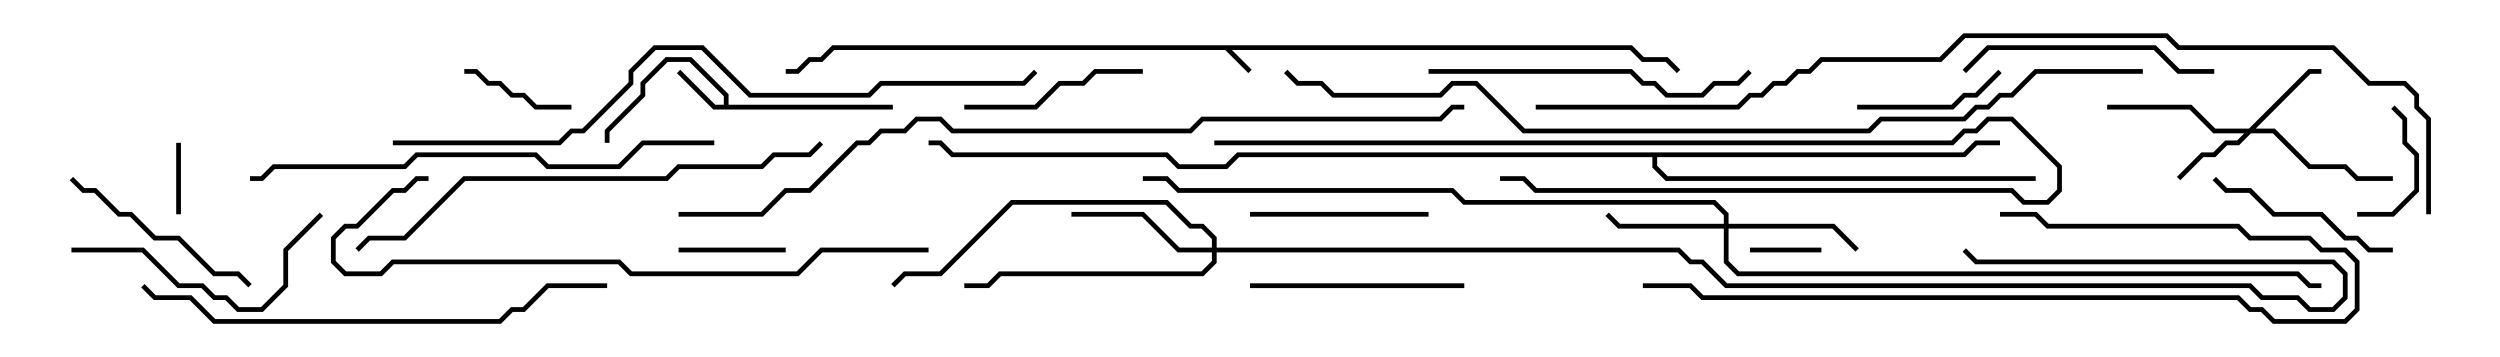 <svg version="1.1" width="105" height="15" xmlns="http://www.w3.org/2000/svg"><path d="M68.541,1.9L69.041,2.4L70.041,2.4L70.571,2.929L70.429,3.071L69.959,2.6L68.959,2.6L68.459,2.1L51.741,2.1L52.571,2.929L52.429,3.071L51.459,2.1L35.041,2.1L34.541,2.6L34.041,2.6L33.541,3.1L33,3.1L33,2.9L33.459,2.9L33.959,2.4L34.459,2.4L34.959,1.9z" stroke="none"/><path d="M30.4,4.4L30.4,4.041L28.959,2.6L28.041,2.6L27.1,3.541L27.1,4.041L25.6,5.541L25.6,6L25.4,6L25.4,5.459L26.9,3.959L26.9,3.459L27.959,2.4L29.041,2.4L30.6,3.959L30.6,4.4L37.5,4.4L37.5,4.6L29.959,4.6L28.429,3.071L28.571,2.929L30.041,4.4z" stroke="none"/><path d="M82.459,6.4L82.959,5.9L84,5.9L84,6.1L83.041,6.1L82.541,6.6L69.6,6.6L69.6,6.959L70.041,7.4L85.5,7.4L85.5,7.6L69.959,7.6L69.4,7.041L69.4,6.6L52.041,6.6L51.541,7.1L49.459,7.1L48.959,6.6L39.959,6.6L39.459,6.1L39,6.1L39,5.9L39.541,5.9L40.041,6.4L49.041,6.4L49.541,6.9L51.459,6.9L51.959,6.4z" stroke="none"/><path d="M94.459,5.4L96.959,2.9L97.5,2.9L97.5,3.1L97.041,3.1L94.741,5.4L95.541,5.4L97.041,6.9L98.541,6.9L99.041,7.4L100.5,7.4L100.5,7.6L98.959,7.6L98.459,7.1L96.959,7.1L95.459,5.6L94.541,5.6L94.041,6.1L93.541,6.1L93.041,6.6L92.541,6.6L91.571,7.571L91.429,7.429L92.459,6.4L92.959,6.4L93.459,5.9L93.959,5.9L94.259,5.6L92.959,5.6L91.959,4.6L88.5,4.6L88.5,4.4L92.041,4.4L93.041,5.4z" stroke="none"/><path d="M72.4,9.4L72.4,9.041L71.959,8.6L61.459,8.6L60.959,8.1L49.459,8.1L48.959,7.6L48,7.6L48,7.4L49.041,7.4L49.541,7.9L61.041,7.9L61.541,8.4L72.041,8.4L72.6,8.959L72.6,9.4L77.041,9.4L78.071,10.429L77.929,10.571L76.959,9.6L72.6,9.6L72.6,10.959L73.041,11.4L96.541,11.4L97.041,11.9L97.5,11.9L97.5,12.1L96.959,12.1L96.459,11.6L72.959,11.6L72.4,11.041L72.4,9.6L67.959,9.6L67.429,9.071L67.571,8.929L68.041,9.4z" stroke="none"/><path d="M50.9,10.4L50.9,10.041L50.459,9.6L49.959,9.6L48.959,8.6L42.541,8.6L39.541,11.6L38.041,11.6L37.571,12.071L37.429,11.929L37.959,11.4L39.459,11.4L42.459,8.4L49.041,8.4L50.041,9.4L50.541,9.4L51.1,9.959L51.1,10.4L70.541,10.4L71.041,10.9L71.541,10.9L72.541,11.9L94.541,11.9L95.041,12.4L96.541,12.4L97.041,12.9L97.959,12.9L98.4,12.459L98.4,11.541L97.959,11.1L82.959,11.1L82.429,10.571L82.571,10.429L83.041,10.9L98.041,10.9L98.6,11.459L98.6,12.541L98.041,13.1L96.959,13.1L96.459,12.6L94.959,12.6L94.459,12.1L72.459,12.1L71.459,11.1L70.959,11.1L70.459,10.6L51.1,10.6L51.1,11.041L50.541,11.6L42.041,11.6L41.541,12.1L40.5,12.1L40.5,11.9L41.459,11.9L41.959,11.4L50.459,11.4L50.9,10.959L50.9,10.6L49.459,10.6L47.959,9.1L45,9.1L45,8.9L48.041,8.9L49.541,10.4z" stroke="none"/><path d="M73.5,10.6L73.5,10.4L76.5,10.4L76.5,10.6z" stroke="none"/><path d="M7.4,6L7.6,6L7.6,9L7.4,9z" stroke="none"/><path d="M28.5,10.6L28.5,10.4L33,10.4L33,10.6z" stroke="none"/><path d="M99,9.1L99,8.9L100.459,8.9L101.4,7.959L101.4,6.541L100.9,6.041L100.9,5.041L100.429,4.571L100.571,4.429L101.1,4.959L101.1,5.959L101.6,6.459L101.6,8.041L100.541,9.1z" stroke="none"/><path d="M19.5,3.1L19.5,2.9L20.041,2.9L20.541,3.4L21.041,3.4L21.541,3.9L22.041,3.9L22.541,4.4L24,4.4L24,4.6L22.459,4.6L21.959,4.1L21.459,4.1L20.959,3.6L20.459,3.6L19.959,3.1z" stroke="none"/><path d="M78,4.6L78,4.4L81.959,4.4L82.459,3.9L82.959,3.9L83.929,2.929L84.071,3.071L83.041,4.1L82.541,4.1L82.041,4.6z" stroke="none"/><path d="M52.5,9.1L52.5,8.9L60,8.9L60,9.1z" stroke="none"/><path d="M40.5,4.6L40.5,4.4L43.459,4.4L44.459,3.4L45.459,3.4L45.959,2.9L48,2.9L48,3.1L46.041,3.1L45.541,3.6L44.541,3.6L43.541,4.6z" stroke="none"/><path d="M100.5,10.4L100.5,10.6L99.459,10.6L98.959,10.1L98.459,10.1L97.459,9.1L95.459,9.1L94.459,8.1L93.459,8.1L92.929,7.571L93.071,7.429L93.541,7.9L94.541,7.9L95.541,8.9L97.541,8.9L98.541,9.9L99.041,9.9L99.541,10.4z" stroke="none"/><path d="M10.571,11.929L10.429,12.071L9.959,11.6L8.959,11.6L7.459,10.1L6.459,10.1L5.459,9.1L4.959,9.1L3.959,8.1L3.459,8.1L2.929,7.571L3.071,7.429L3.541,7.9L4.041,7.9L5.041,8.9L5.541,8.9L6.541,9.9L7.541,9.9L9.041,11.4L10.041,11.4z" stroke="none"/><path d="M61.5,11.9L61.5,12.1L52.5,12.1L52.5,11.9z" stroke="none"/><path d="M93,2.9L93,3.1L91.459,3.1L90.459,2.1L83.541,2.1L82.571,3.071L82.429,2.929L83.459,1.9L90.541,1.9L91.541,2.9z" stroke="none"/><path d="M3,10.6L3,10.4L6.041,10.4L7.541,11.9L8.541,11.9L9.041,12.4L9.541,12.4L10.041,12.9L10.959,12.9L11.9,11.959L11.9,10.459L13.429,8.929L13.571,9.071L12.1,10.541L12.1,12.041L11.041,13.1L9.959,13.1L9.459,12.6L8.959,12.6L8.459,12.1L7.459,12.1L5.959,10.6z" stroke="none"/><path d="M51,6.1L51,5.9L81.959,5.9L82.459,5.4L82.959,5.4L83.459,4.9L84.541,4.9L86.6,6.959L86.6,8.041L86.041,8.6L84.959,8.6L84.459,8.1L64.459,8.1L63.959,7.6L63,7.6L63,7.4L64.041,7.4L64.541,7.9L84.541,7.9L85.041,8.4L85.959,8.4L86.4,7.959L86.4,7.041L84.459,5.1L83.541,5.1L83.041,5.6L82.541,5.6L82.041,6.1z" stroke="none"/><path d="M60,3.1L60,2.9L68.541,2.9L69.041,3.4L69.541,3.4L70.041,3.9L71.459,3.9L71.959,3.4L72.959,3.4L73.429,2.929L73.571,3.071L73.041,3.6L72.041,3.6L71.541,4.1L69.959,4.1L69.459,3.6L68.959,3.6L68.459,3.1z" stroke="none"/><path d="M69,12.1L69,11.9L71.041,11.9L71.541,12.4L94.041,12.4L94.541,12.9L95.041,12.9L95.541,13.4L98.459,13.4L98.9,12.959L98.9,11.041L98.459,10.6L97.459,10.6L96.959,10.1L94.459,10.1L93.959,9.6L85.959,9.6L85.459,9.1L84,9.1L84,8.9L85.541,8.9L86.041,9.4L94.041,9.4L94.541,9.9L97.041,9.9L97.541,10.4L98.541,10.4L99.1,10.959L99.1,13.041L98.541,13.6L95.459,13.6L94.959,13.1L94.459,13.1L93.959,12.6L71.459,12.6L70.959,12.1z" stroke="none"/><path d="M25.5,11.9L25.5,12.1L23.041,12.1L22.041,13.1L21.541,13.1L21.041,13.6L8.959,13.6L7.959,12.6L6.459,12.6L5.929,12.071L6.071,11.929L6.541,12.4L8.041,12.4L9.041,13.4L20.959,13.4L21.459,12.9L21.959,12.9L22.959,11.9z" stroke="none"/><path d="M30,5.9L30,6.1L27.041,6.1L26.041,7.1L22.959,7.1L22.459,6.6L17.541,6.6L17.041,7.1L11.541,7.1L11.041,7.6L10.5,7.6L10.5,7.4L10.959,7.4L11.459,6.9L16.959,6.9L17.459,6.4L22.541,6.4L23.041,6.9L25.959,6.9L26.959,5.9z" stroke="none"/><path d="M34.429,5.929L34.571,6.071L34.041,6.6L32.541,6.6L32.041,7.1L28.541,7.1L28.041,7.6L19.541,7.6L17.041,10.1L15.541,10.1L15.071,10.571L14.929,10.429L15.459,9.9L16.959,9.9L19.459,7.4L27.959,7.4L28.459,6.9L31.959,6.9L32.459,6.4L33.959,6.4z" stroke="none"/><path d="M39,10.4L39,10.6L34.541,10.6L33.541,11.6L26.459,11.6L25.959,11.1L16.541,11.1L16.041,11.6L14.459,11.6L13.9,11.041L13.9,9.959L14.459,9.4L14.959,9.4L16.459,7.9L16.959,7.9L17.459,7.4L18,7.4L18,7.6L17.541,7.6L17.041,8.1L16.541,8.1L15.041,9.6L14.541,9.6L14.1,10.041L14.1,10.959L14.541,11.4L15.959,11.4L16.459,10.9L26.041,10.9L26.541,11.4L33.459,11.4L34.459,10.4z" stroke="none"/><path d="M16.5,6.1L16.5,5.9L23.459,5.9L23.959,5.4L24.459,5.4L26.4,3.459L26.4,2.959L27.459,1.9L29.541,1.9L31.541,3.9L36.459,3.9L36.959,3.4L42.959,3.4L43.429,2.929L43.571,3.071L43.041,3.6L37.041,3.6L36.541,4.1L31.459,4.1L29.459,2.1L27.541,2.1L26.6,3.041L26.6,3.541L24.541,5.6L24.041,5.6L23.541,6.1z" stroke="none"/><path d="M28.5,9.1L28.5,8.9L31.959,8.9L32.959,7.9L33.959,7.9L35.959,5.9L36.459,5.9L36.959,5.4L37.959,5.4L38.459,4.9L39.541,4.9L40.041,5.4L49.959,5.4L50.459,4.9L60.459,4.9L60.959,4.4L61.5,4.4L61.5,4.6L61.041,4.6L60.541,5.1L50.541,5.1L50.041,5.6L39.959,5.6L39.459,5.1L38.541,5.1L38.041,5.6L37.041,5.6L36.541,6.1L36.041,6.1L34.041,8.1L33.041,8.1L32.041,9.1z" stroke="none"/><path d="M90,2.9L90,3.1L85.541,3.1L84.541,4.1L84.041,4.1L83.541,4.6L83.041,4.6L82.541,5.1L79.041,5.1L78.541,5.6L63.959,5.6L61.959,3.6L61.041,3.6L60.541,4.1L55.959,4.1L55.459,3.6L54.459,3.6L53.929,3.071L54.071,2.929L54.541,3.4L55.541,3.4L56.041,3.9L60.459,3.9L60.959,3.4L62.041,3.4L64.041,5.4L78.459,5.4L78.959,4.9L82.459,4.9L82.959,4.4L83.459,4.4L83.959,3.9L84.459,3.9L85.459,2.9z" stroke="none"/><path d="M102.1,9L101.9,9L101.9,5.041L101.4,4.541L101.4,4.041L100.959,3.6L99.459,3.6L97.959,2.1L91.459,2.1L90.959,1.6L82.541,1.6L81.541,2.6L76.541,2.6L76.041,3.1L75.541,3.1L75.041,3.6L74.541,3.6L74.041,4.1L73.541,4.1L73.041,4.6L64.5,4.6L64.5,4.4L72.959,4.4L73.459,3.9L73.959,3.9L74.459,3.4L74.959,3.4L75.459,2.9L75.959,2.9L76.459,2.4L81.459,2.4L82.459,1.4L91.041,1.4L91.541,1.9L98.041,1.9L99.541,3.4L101.041,3.4L101.6,3.959L101.6,4.459L102.1,4.959z" stroke="none"/></svg>